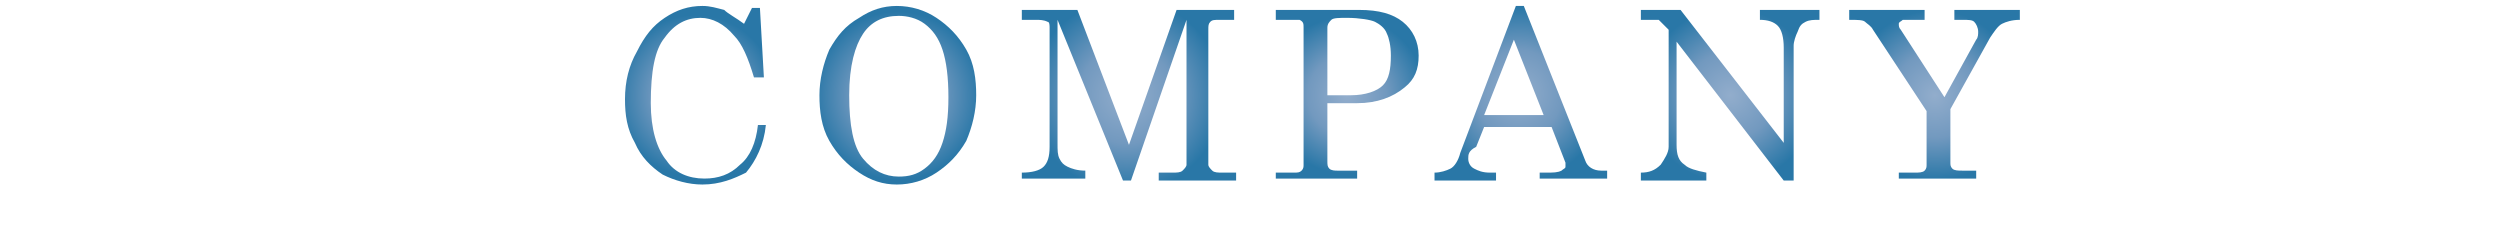 <?xml version="1.0" encoding="utf-8"?>
<!-- Generator: Adobe Illustrator 25.2.0, SVG Export Plug-In . SVG Version: 6.00 Build 0)  -->
<svg version="1.1" id="レイヤー_1" xmlns="http://www.w3.org/2000/svg" xmlns:xlink="http://www.w3.org/1999/xlink" x="0px"
	 y="0px" viewBox="0 0 126 12" style="enable-background:new 0 0 126 12;" xml:space="preserve">
<style type="text/css">
	.st0{enable-background:new    ;}
	.st1{fill:url(#SVGID_1_);}
	.st2{fill:url(#SVGID_2_);}
	.st3{fill:url(#SVGID_3_);}
	.st4{fill:url(#SVGID_4_);}
	.st5{fill:url(#SVGID_5_);}
	.st6{fill:url(#SVGID_6_);}
	.st7{fill:url(#SVGID_7_);}
</style>
<g class="st0">
	<radialGradient id="SVGID_1_" cx="35.056" cy="4.824" r="4.063" gradientUnits="userSpaceOnUse">
		<stop  offset="0" style="stop-color:#92ADCC"/>
		<stop  offset="0.5" style="stop-color:#7299BF"/>
		<stop  offset="1" style="stop-color:#2977A7"/>
	</radialGradient>
	<path class="st1" d="M37.5,1.2l0.4-0.8h0.4l0.2,3.5H38c-0.3-1-0.6-1.7-1-2.1c-0.5-0.6-1.1-0.9-1.7-0.9c-0.7,0-1.3,0.3-1.8,1
		c-0.5,0.6-0.7,1.7-0.7,3.3c0,1.3,0.3,2.3,0.8,2.9c0.4,0.6,1.1,0.9,1.9,0.9c0.7,0,1.3-0.2,1.8-0.7c0.5-0.4,0.8-1.1,0.9-2h0.4
		c-0.1,1-0.5,1.8-1,2.4C37,9,36.3,9.3,35.4,9.3c-0.7,0-1.4-0.2-2-0.5c-0.6-0.4-1.1-0.9-1.4-1.6c-0.4-0.7-0.5-1.4-0.5-2.2
		c0-0.9,0.2-1.7,0.6-2.4c0.4-0.8,0.8-1.3,1.4-1.7s1.2-0.6,1.9-0.6c0.4,0,0.7,0.1,1.1,0.2C36.7,0.7,37.1,0.9,37.5,1.2z"/>
	<radialGradient id="SVGID_2_" cx="45.233" cy="4.824" r="4.24" gradientUnits="userSpaceOnUse">
		<stop  offset="0" style="stop-color:#92ADCC"/>
		<stop  offset="0.5" style="stop-color:#7299BF"/>
		<stop  offset="1" style="stop-color:#2977A7"/>
	</radialGradient>
	<path class="st2" d="M45.2,0.3c0.7,0,1.4,0.2,2,0.6c0.6,0.4,1.1,0.9,1.5,1.6s0.5,1.5,0.5,2.3S49,6.4,48.7,7.1
		c-0.4,0.7-0.9,1.2-1.5,1.6c-0.6,0.4-1.3,0.6-2,0.6c-0.7,0-1.3-0.2-1.9-0.6c-0.6-0.4-1.1-0.9-1.5-1.6c-0.4-0.7-0.5-1.5-0.5-2.3
		c0-0.8,0.2-1.6,0.5-2.3c0.4-0.7,0.8-1.2,1.5-1.6C43.9,0.5,44.5,0.3,45.2,0.3z M45.3,0.8c-0.8,0-1.4,0.3-1.8,0.9s-0.7,1.6-0.7,3.1
		c0,1.5,0.2,2.6,0.7,3.2c0.5,0.6,1.1,0.9,1.8,0.9c0.5,0,0.9-0.1,1.3-0.4c0.4-0.3,0.7-0.7,0.9-1.3c0.2-0.6,0.3-1.3,0.3-2.3
		c0-1-0.1-1.8-0.3-2.4c-0.2-0.6-0.5-1-0.9-1.3C46.2,0.9,45.7,0.8,45.3,0.8z"/>
	<radialGradient id="SVGID_3_" cx="56.787" cy="4.806" r="4.849" gradientUnits="userSpaceOnUse">
		<stop  offset="0" style="stop-color:#92ADCC"/>
		<stop  offset="0.5" style="stop-color:#7299BF"/>
		<stop  offset="1" style="stop-color:#2977A7"/>
	</radialGradient>
	<path class="st3" d="M51.4,0.5h2.9l2.6,6.8l2.4-6.8h2.9V1h-0.7c-0.3,0-0.4,0-0.5,0.1c-0.1,0.1-0.1,0.2-0.1,0.4v6.8
		c0,0.1,0.1,0.2,0.2,0.3c0.1,0.1,0.3,0.1,0.5,0.1h0.7v0.4h-3.9V8.7h0.7c0.2,0,0.4,0,0.5-0.1c0.1-0.1,0.2-0.2,0.2-0.3V1l-2.8,8.1
		h-0.4L53.3,1v6.2c0,0.4,0,0.6,0.1,0.8c0.1,0.2,0.2,0.3,0.4,0.4c0.2,0.1,0.5,0.2,0.9,0.2v0.4h-3.2V8.7c0.5,0,0.9-0.1,1.1-0.3
		c0.2-0.2,0.3-0.5,0.3-1V1.4c0-0.1,0-0.3-0.1-0.3C52.6,1,52.4,1,52.2,1h-0.7V0.5z"/>
	<radialGradient id="SVGID_4_" cx="67.886" cy="4.806" r="3.954" gradientUnits="userSpaceOnUse">
		<stop  offset="0" style="stop-color:#92ADCC"/>
		<stop  offset="0.5" style="stop-color:#7299BF"/>
		<stop  offset="1" style="stop-color:#2977A7"/>
	</radialGradient>
	<path class="st4" d="M64.3,0.5h4.2c1,0,1.7,0.2,2.2,0.6c0.5,0.4,0.8,1,0.8,1.7c0,0.7-0.2,1.2-0.7,1.6c-0.6,0.5-1.4,0.8-2.4,0.8
		h-1.5v2.9c0,0.2,0,0.3,0.1,0.4c0.1,0.1,0.3,0.1,0.4,0.1h1v0.4h-4.1V8.7h0.9c0.2,0,0.3,0,0.4-0.1c0.1-0.1,0.1-0.2,0.1-0.3V1.4
		c0-0.2,0-0.3-0.2-0.4C65.4,1,65.2,1,64.9,1h-0.6V0.5z M66.9,4.8h1.2c0.7,0,1.3-0.2,1.6-0.5C70,4,70.1,3.5,70.1,2.8
		c0-0.5-0.1-0.9-0.2-1.1c-0.1-0.3-0.4-0.5-0.6-0.6s-0.8-0.2-1.4-0.2c-0.4,0-0.7,0-0.8,0.1c-0.1,0.1-0.2,0.2-0.2,0.4V4.8z"/>
	<radialGradient id="SVGID_5_" cx="76.548" cy="4.716" r="4.372" gradientUnits="userSpaceOnUse">
		<stop  offset="0" style="stop-color:#92ADCC"/>
		<stop  offset="0.5" style="stop-color:#7299BF"/>
		<stop  offset="1" style="stop-color:#2977A7"/>
	</radialGradient>
	<path class="st5" d="M76.4,0.3h0.4l3.1,7.8c0.1,0.3,0.4,0.5,0.8,0.5h0.3v0.4h-3.4V8.7h0.3c0.4,0,0.6,0,0.8-0.1
		c0.1-0.1,0.2-0.1,0.2-0.2c0-0.1,0-0.1,0-0.2l-0.7-1.8h-3.4l-0.4,1C74,7.6,74,7.8,74,8c0,0.2,0.1,0.4,0.3,0.5
		c0.2,0.1,0.4,0.2,0.8,0.2h0.3v0.4h-3.1V8.7c0.3,0,0.6-0.1,0.8-0.2c0.2-0.1,0.4-0.4,0.5-0.8L76.4,0.3z M76.3,2l-1.5,3.8h3L76.3,2z"
		/>
	<radialGradient id="SVGID_6_" cx="87.213" cy="4.806" r="4.389" gradientUnits="userSpaceOnUse">
		<stop  offset="0" style="stop-color:#92ADCC"/>
		<stop  offset="0.5" style="stop-color:#7299BF"/>
		<stop  offset="1" style="stop-color:#2977A7"/>
	</radialGradient>
	<path class="st6" d="M82.7,0.5h2l5.2,6.7V2.4c0-0.5-0.1-0.9-0.3-1.1C89.4,1.1,89.1,1,88.7,1V0.5h3V1c-0.3,0-0.5,0-0.7,0.1
		c-0.2,0.1-0.3,0.2-0.4,0.5c-0.1,0.2-0.2,0.5-0.2,0.7v6.8h-0.5l-5.4-7v5.2c0,0.5,0.1,0.8,0.4,1c0.2,0.2,0.6,0.3,1.1,0.4v0.4h-3.3
		V8.7c0.4,0,0.7-0.1,1-0.4c0.2-0.3,0.4-0.6,0.4-0.9V1.5L84,1.4c-0.2-0.2-0.3-0.3-0.4-0.4C83.4,1,83.3,1,83.1,1h-0.4V0.5z"/>
	<radialGradient id="SVGID_7_" cx="97.514" cy="4.806" r="4.282" gradientUnits="userSpaceOnUse">
		<stop  offset="0" style="stop-color:#92ADCC"/>
		<stop  offset="0.5" style="stop-color:#7299BF"/>
		<stop  offset="1" style="stop-color:#2977A7"/>
	</radialGradient>
	<path class="st7" d="M93.2,0.5H97V1h-0.4C96.2,1,96,1,95.9,1c-0.1,0.1-0.2,0.1-0.2,0.2c0,0.1,0,0.2,0.1,0.3L98,4.9L99.6,2
		c0.1-0.1,0.1-0.3,0.1-0.4c0-0.2-0.1-0.4-0.2-0.5S99.2,1,98.9,1h-0.4V0.5h3.3V1c-0.4,0-0.7,0.1-0.9,0.2c-0.2,0.1-0.4,0.4-0.6,0.7
		l-2,3.6v2.7c0,0.1,0,0.2,0.1,0.3c0.1,0.1,0.3,0.1,0.5,0.1h0.7v0.4h-3.9V8.7h0.8c0.2,0,0.4,0,0.5-0.1c0.1-0.1,0.1-0.2,0.1-0.3V5.6
		l-2.7-4.1c-0.1-0.2-0.3-0.3-0.4-0.4C93.9,1,93.6,1,93.2,1V0.5z"/>
</g>
</svg>
